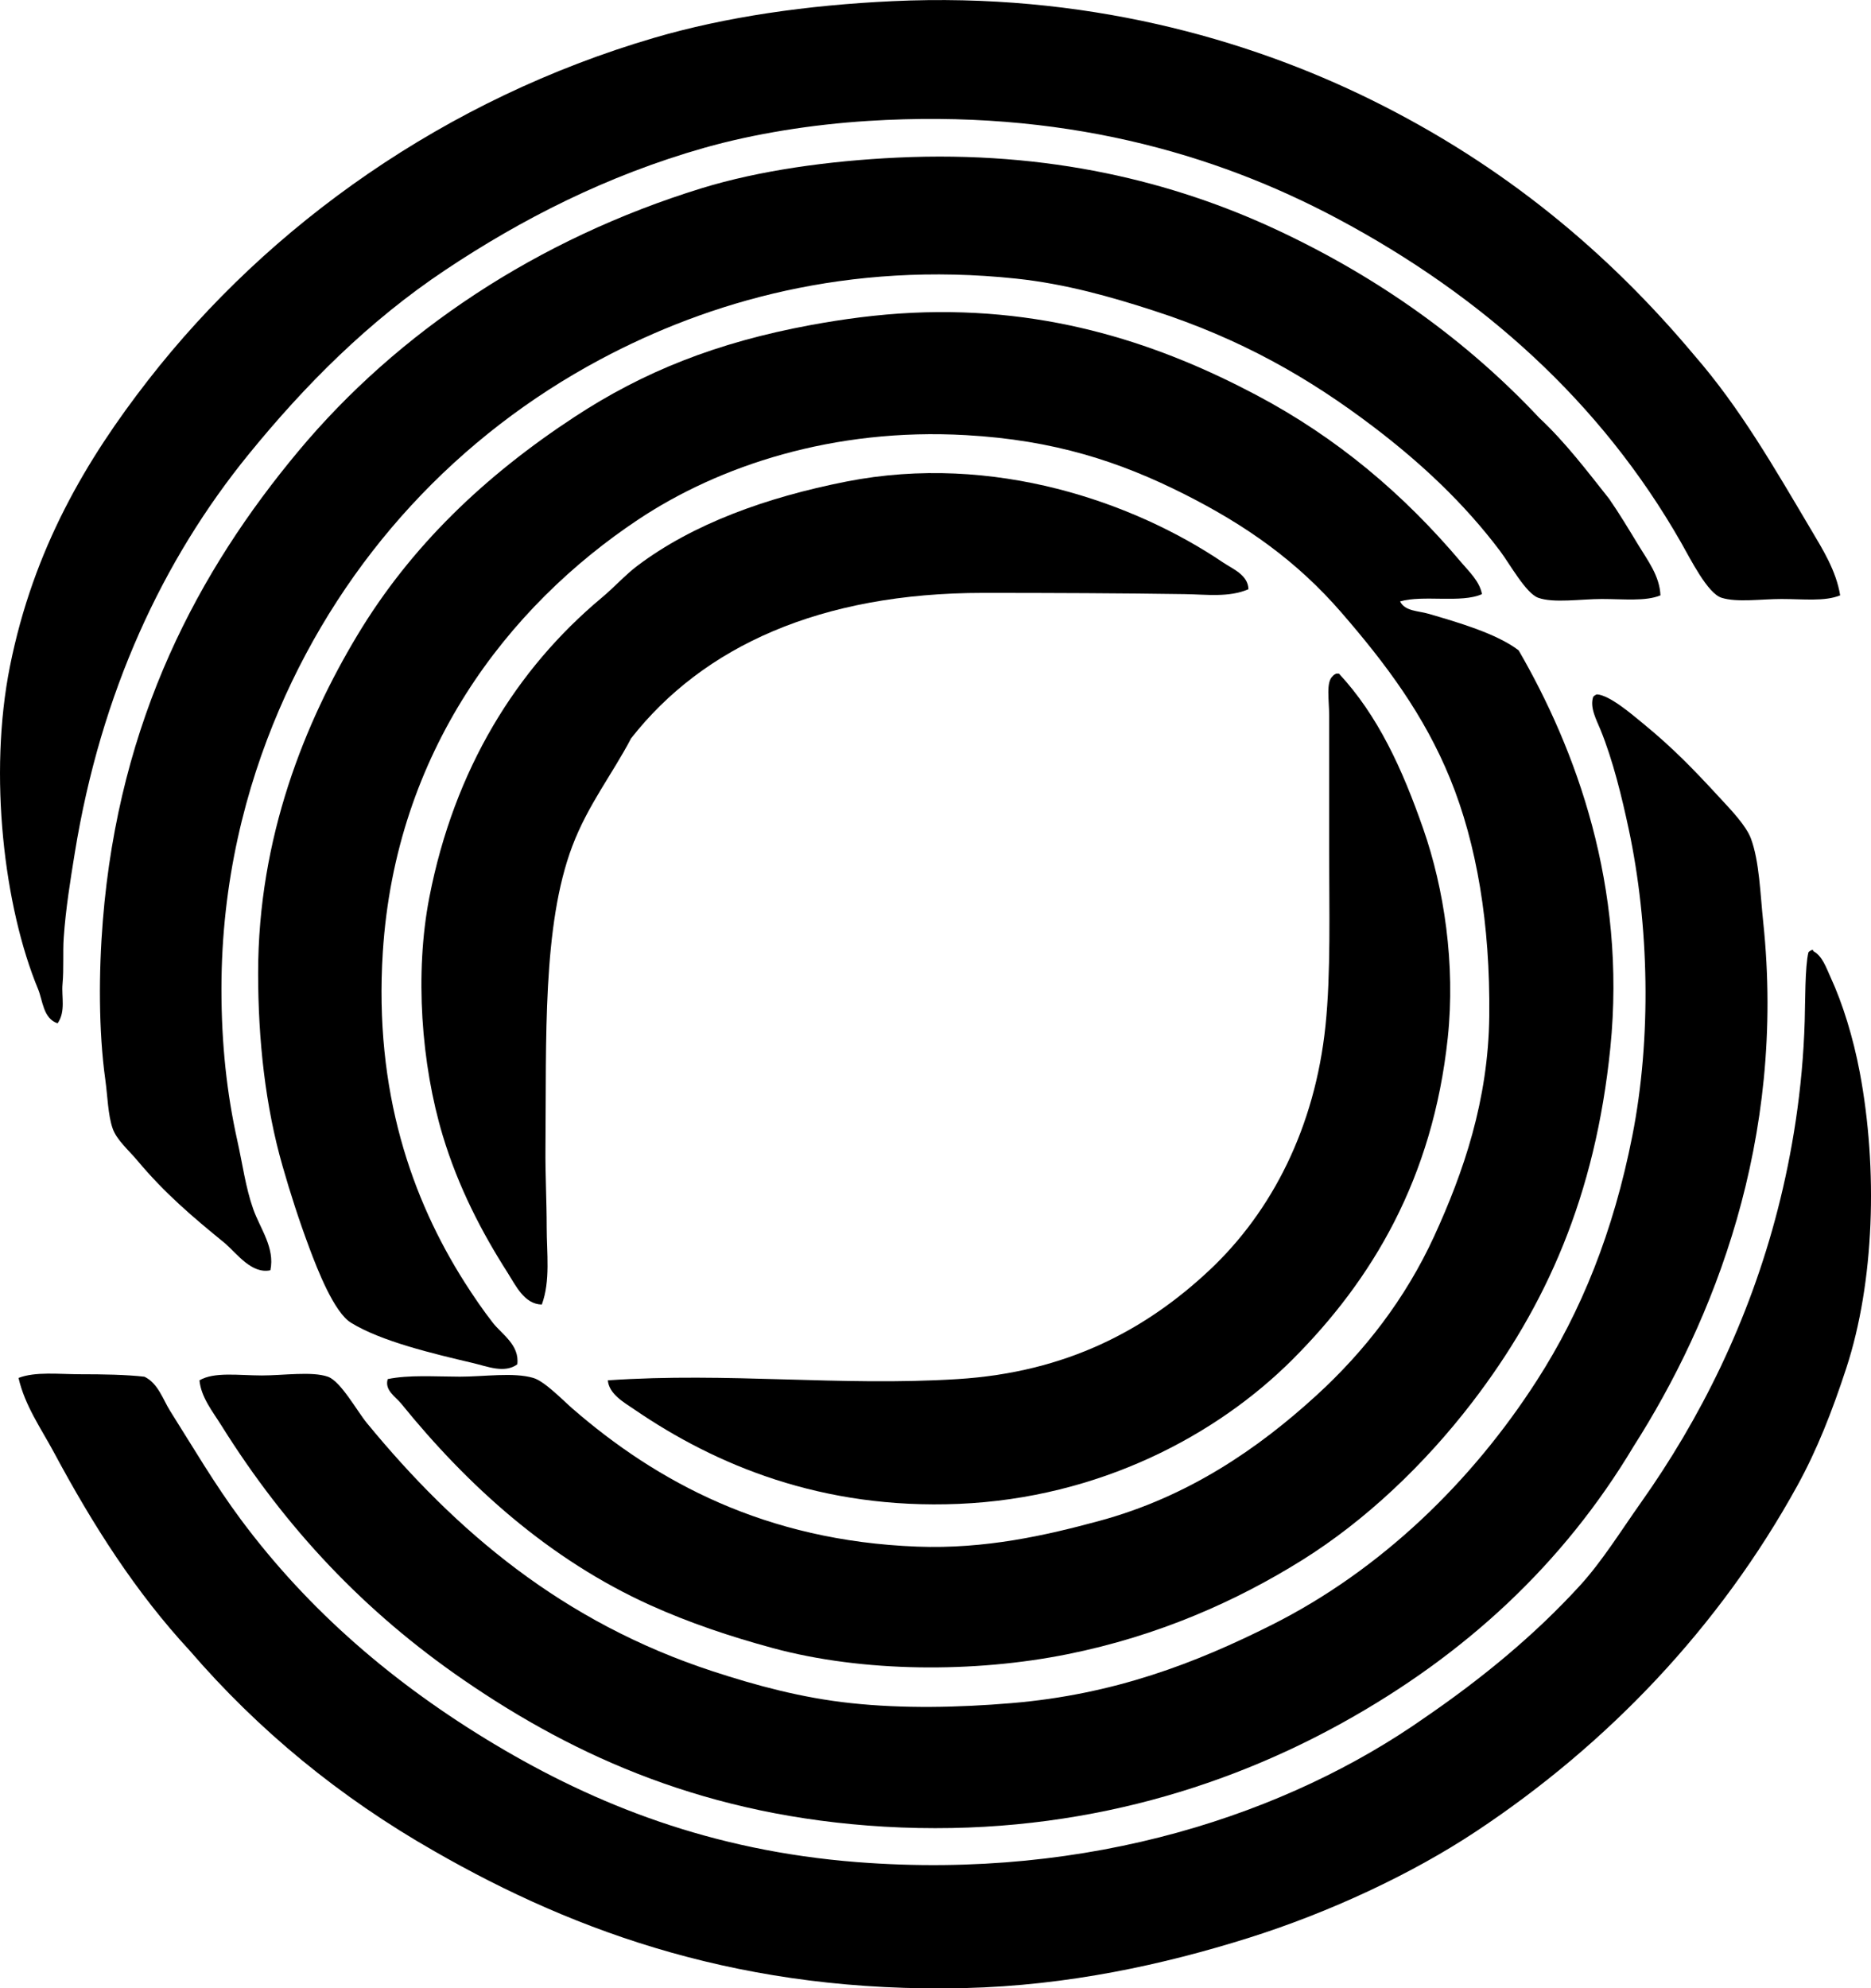 <?xml version="1.0" encoding="iso-8859-1"?>
<!-- Generator: Adobe Illustrator 19.2.0, SVG Export Plug-In . SVG Version: 6.00 Build 0)  -->
<svg version="1.1" xmlns="http://www.w3.org/2000/svg" xmlns:xlink="http://www.w3.org/1999/xlink" x="0px" y="0px"
	 viewBox="0 0 74.522 79.187" style="enable-background:new 0 0 74.522 79.187;" xml:space="preserve">
<g id="RFT_x5F_Rundfunk_x5F_und_x5F_Fernsehen">
	<path style="fill-rule:evenodd;clip-rule:evenodd;" d="M73.294,23.71c-0.616,0.252-1.479,0.145-2.337,0.145
		c-0.808,0-1.773,0.146-2.387-0.049c-0.559-0.174-1.237-1.541-1.607-2.189c-3.202-5.621-7.948-9.846-13.684-12.906
		c-4.915-2.621-11.03-4.377-18.699-3.895c-2.255,0.141-4.554,0.512-6.525,1.07c-3.884,1.102-7.289,2.846-10.324,4.871
		c-3.049,2.033-5.584,4.578-7.84,7.352c-3.39,4.17-5.873,9.438-6.915,15.875c-0.176,1.088-0.359,2.211-0.438,3.361
		c-0.04,0.6,0.009,1.221-0.048,1.85c-0.045,0.5,0.134,1.082-0.195,1.559c-0.578-0.189-0.591-0.91-0.779-1.363
		c-1.352-3.258-1.985-8.531-1.12-12.855c0.939-4.691,3.047-8.238,5.503-11.394c4.827-6.205,11.86-11.205,20.16-13.637
		c2.834-0.83,6.081-1.301,9.496-1.459c7.58-0.352,14.072,1.465,19.089,3.943c5.278,2.607,9.422,6.078,12.855,10.178
		c1.812,2.088,3.158,4.436,4.627,6.914C72.596,21.874,73.134,22.725,73.294,23.71z"/>
	<path style="fill-rule:evenodd;clip-rule:evenodd;" d="M66.136,23.71c-0.591,0.246-1.47,0.145-2.337,0.145
		c-0.83,0-1.921,0.174-2.533-0.049c-0.487-0.176-1.13-1.344-1.509-1.85c-1.441-1.916-3.162-3.521-5.064-4.967
		c-2.57-1.951-5.276-3.498-8.766-4.625c-1.646-0.533-3.478-1.059-5.454-1.268c-6.706-0.709-12.267,0.926-16.557,3.215
		c-5.643,3.012-10.174,7.834-12.807,13.975c-1.324,3.09-2.288,6.816-2.289,11.103c0,2.207,0.217,4.168,0.633,6.039
		c0.208,0.93,0.329,1.867,0.634,2.727c0.274,0.775,0.87,1.537,0.682,2.434c-0.743,0.156-1.318-0.646-1.802-1.07
		c-1.316-1.072-2.395-1.986-3.507-3.313c-0.349-0.414-0.815-0.81-0.974-1.266c-0.186-0.535-0.2-1.285-0.292-1.947
		c-0.269-1.936-0.264-4.27-0.098-6.33c0.646-8.025,3.818-13.937,7.792-18.699c3.949-4.734,9.499-8.449,16.069-10.471
		c2.282-0.701,5.04-1.088,7.792-1.217c6.025-0.283,11.006,0.965,15.096,2.873c4.101,1.914,7.594,4.434,10.469,7.498
		c1.033,0.965,1.893,2.102,2.776,3.215c0.407,0.586,0.79,1.226,1.169,1.85C65.626,22.317,66.105,22.94,66.136,23.71z"/>
	<path style="fill-rule:evenodd;clip-rule:evenodd;" d="M59.027,23.661c-0.813,0.371-2.346,0.023-3.263,0.291
		c0.199,0.396,0.729,0.373,1.12,0.488c1.156,0.336,2.732,0.791,3.604,1.461c2.284,3.943,4.301,9.399,3.652,15.826
		c-0.597,5.908-2.565,10.291-5.503,14.121c-1.908,2.488-4.267,4.719-6.769,6.281c-2.626,1.641-5.741,3.025-9.35,3.75
		c-3.706,0.746-8.147,0.729-11.736-0.244c-1.703-0.461-3.334-1.01-4.869-1.703c-4.044-1.824-7.291-4.771-9.935-8.035
		c-0.219-0.27-0.671-0.531-0.535-0.975c0.848-0.174,1.855-0.098,2.873-0.096c0.984,0,2.128-0.182,2.922,0.049
		c0.45,0.129,1.186,0.893,1.558,1.217c3.356,2.916,7.69,5.273,13.732,5.502c2.722,0.104,5.138-0.449,7.256-1.024
		c3.534-0.955,6.335-2.879,8.668-5.016c1.877-1.717,3.524-3.818,4.675-6.33c1.158-2.527,2.155-5.4,2.191-8.766
		c0.039-3.65-0.498-6.848-1.559-9.447c-1.039-2.545-2.566-4.582-4.334-6.621c-1.759-2.029-3.771-3.463-6.281-4.725
		c-2.554-1.283-5.159-2.139-8.668-2.336c-5.288-0.301-9.839,1.223-13.051,3.359c-5.217,3.471-9.674,9.273-10.178,17.238
		c-0.352,5.561,1.163,9.842,3.263,13.148c0.339,0.531,0.726,1.102,1.12,1.605c0.358,0.459,1.071,0.885,0.974,1.656
		c-0.508,0.371-1.193,0.084-1.753-0.049c-1.604-0.377-3.66-0.863-4.869-1.607c-0.674-0.412-1.336-2.113-1.656-2.969
		c-0.416-1.113-0.761-2.185-1.07-3.264c-0.691-2.4-0.975-5.049-0.975-7.693c0-5.43,1.881-10.002,3.944-13.441
		c2.145-3.574,5.101-6.377,8.668-8.715c2.726-1.789,5.641-2.959,9.399-3.652c1.279-0.236,2.649-0.422,4.042-0.488
		c5.562-0.262,10.023,1.33,13.684,3.264c3.245,1.713,5.892,3.961,8.181,6.672C58.508,22.76,58.934,23.151,59.027,23.661z"/>
	<path style="fill-rule:evenodd;clip-rule:evenodd;" d="M49.726,23.466c-0.774,0.336-1.685,0.207-2.533,0.195
		c-2.44-0.037-5.373-0.049-8.034-0.049c-6.476,0-11.156,2.131-14.024,5.795c-0.729,1.396-1.718,2.648-2.338,4.285
		c-1.201,3.172-1.03,7.703-1.071,12.027c-0.01,1.045,0.049,2.105,0.049,3.166c0,1.025,0.154,2.121-0.194,3.068
		c-0.699-0.01-1.048-0.773-1.363-1.268c-1.019-1.592-1.96-3.395-2.581-5.453c-0.861-2.852-1.124-6.473-0.536-9.496
		c0.992-5.102,3.467-9.094,6.866-11.932c0.492-0.41,0.932-0.902,1.412-1.266c2.215-1.672,5.128-2.728,8.327-3.359
		c5.889-1.16,11.492,0.846,14.999,3.215C49.098,22.661,49.71,22.893,49.726,23.466z"/>
	<path style="fill-rule:evenodd;clip-rule:evenodd;" d="M53.232,26.825c0.032,0,0.065,0,0.097,0c1.551,1.67,2.521,3.779,3.36,6.186
		c0.827,2.369,1.288,5.383,0.975,8.326c-0.597,5.6-3.008,9.631-6.185,12.807c-3.021,3.021-7.695,5.512-13.294,5.748
		c-5.456,0.229-9.686-1.551-12.904-3.75c-0.414-0.283-1.023-0.617-1.071-1.17c4.798-0.33,9.237,0.244,13.927-0.049
		c4.358-0.27,7.513-1.973,10.031-4.334c2.501-2.344,4.206-5.699,4.626-9.738c0.217-2.088,0.146-4.617,0.146-6.963
		c0-1.738,0-3.535,0-5.406c0-0.615-0.134-1.322,0.146-1.559C53.122,26.878,53.174,26.848,53.232,26.825z"/>
	<path style="fill-rule:evenodd;clip-rule:evenodd;" d="M63.604,27.653c0.517,0.035,1.386,0.789,1.851,1.17
		c1.168,0.955,2.007,1.824,3.019,2.922c0.469,0.506,1.073,1.131,1.267,1.654c0.336,0.91,0.369,2.197,0.487,3.312
		c0.92,8.697-2.004,15.939-5.162,20.891c-2.797,4.678-6.699,8.293-11.59,11.004c-4.778,2.65-10.924,4.57-18.261,4.141
		c-7.005-0.412-12.244-2.746-16.751-5.844c-3.933-2.703-7.078-6.027-9.643-10.129c-0.35-0.561-0.812-1.125-0.876-1.803
		c0.592-0.344,1.545-0.195,2.483-0.193c0.857,0,1.995-0.172,2.629,0.049c0.514,0.178,1.16,1.365,1.559,1.85
		c3.543,4.311,7.804,7.932,13.781,9.885c1.696,0.555,3.531,1.057,5.502,1.266c2.071,0.223,4.272,0.176,6.38,0
		c4.106-0.342,7.344-1.596,10.372-3.115c4.364-2.191,7.988-5.725,10.566-9.74c1.763-2.742,3.045-5.914,3.799-9.738
		c0.768-3.893,0.672-8.391-0.146-12.223c-0.271-1.268-0.627-2.736-1.12-3.945c-0.166-0.406-0.435-0.891-0.293-1.314
		C63.494,27.706,63.546,27.676,63.604,27.653z"/>
	<path style="fill-rule:evenodd;clip-rule:evenodd;" d="M72.175,37.831c0.041-0.008,0.045,0.02,0.048,0.049
		c0.363,0.189,0.514,0.66,0.682,1.024c0.494,1.068,0.911,2.432,1.169,3.797c0.727,3.852,0.585,8.365-0.536,11.785
		c-0.568,1.736-1.166,3.254-1.947,4.676c-3.103,5.641-7.565,10.309-12.807,13.779c-2.537,1.682-5.812,3.217-9.058,4.238
		c-3.376,1.061-7.182,1.896-11.298,1.996c-8.744,0.209-15.416-2.168-21.134-5.455c-3.765-2.145-7.005-4.812-9.739-7.986
		c-2.137-2.309-3.842-4.971-5.405-7.889c-0.509-0.947-1.162-1.869-1.412-2.969c0.673-0.26,1.602-0.146,2.483-0.146
		c0.883,0,1.789,0.014,2.532,0.098C6.3,55.09,6.488,55.733,6.776,56.19c0.914,1.447,1.773,2.92,2.824,4.334
		c2.688,3.613,6.092,6.549,10.129,8.959c3.976,2.375,8.585,4.221,14.414,4.676c9.308,0.725,17.199-1.955,22.595-5.746
		c2.293-1.572,4.374-3.283,6.184-5.26c0.887-0.969,1.633-2.178,2.435-3.311c2.348-3.316,4.304-7.207,5.454-11.688
		c0.565-2.203,0.99-4.75,1.071-7.5c0.022-0.709,0.008-2.16,0.147-2.727C72.064,37.883,72.117,37.854,72.175,37.831z"/>
</g>
<g id="Layer_1">
</g>
</svg>
